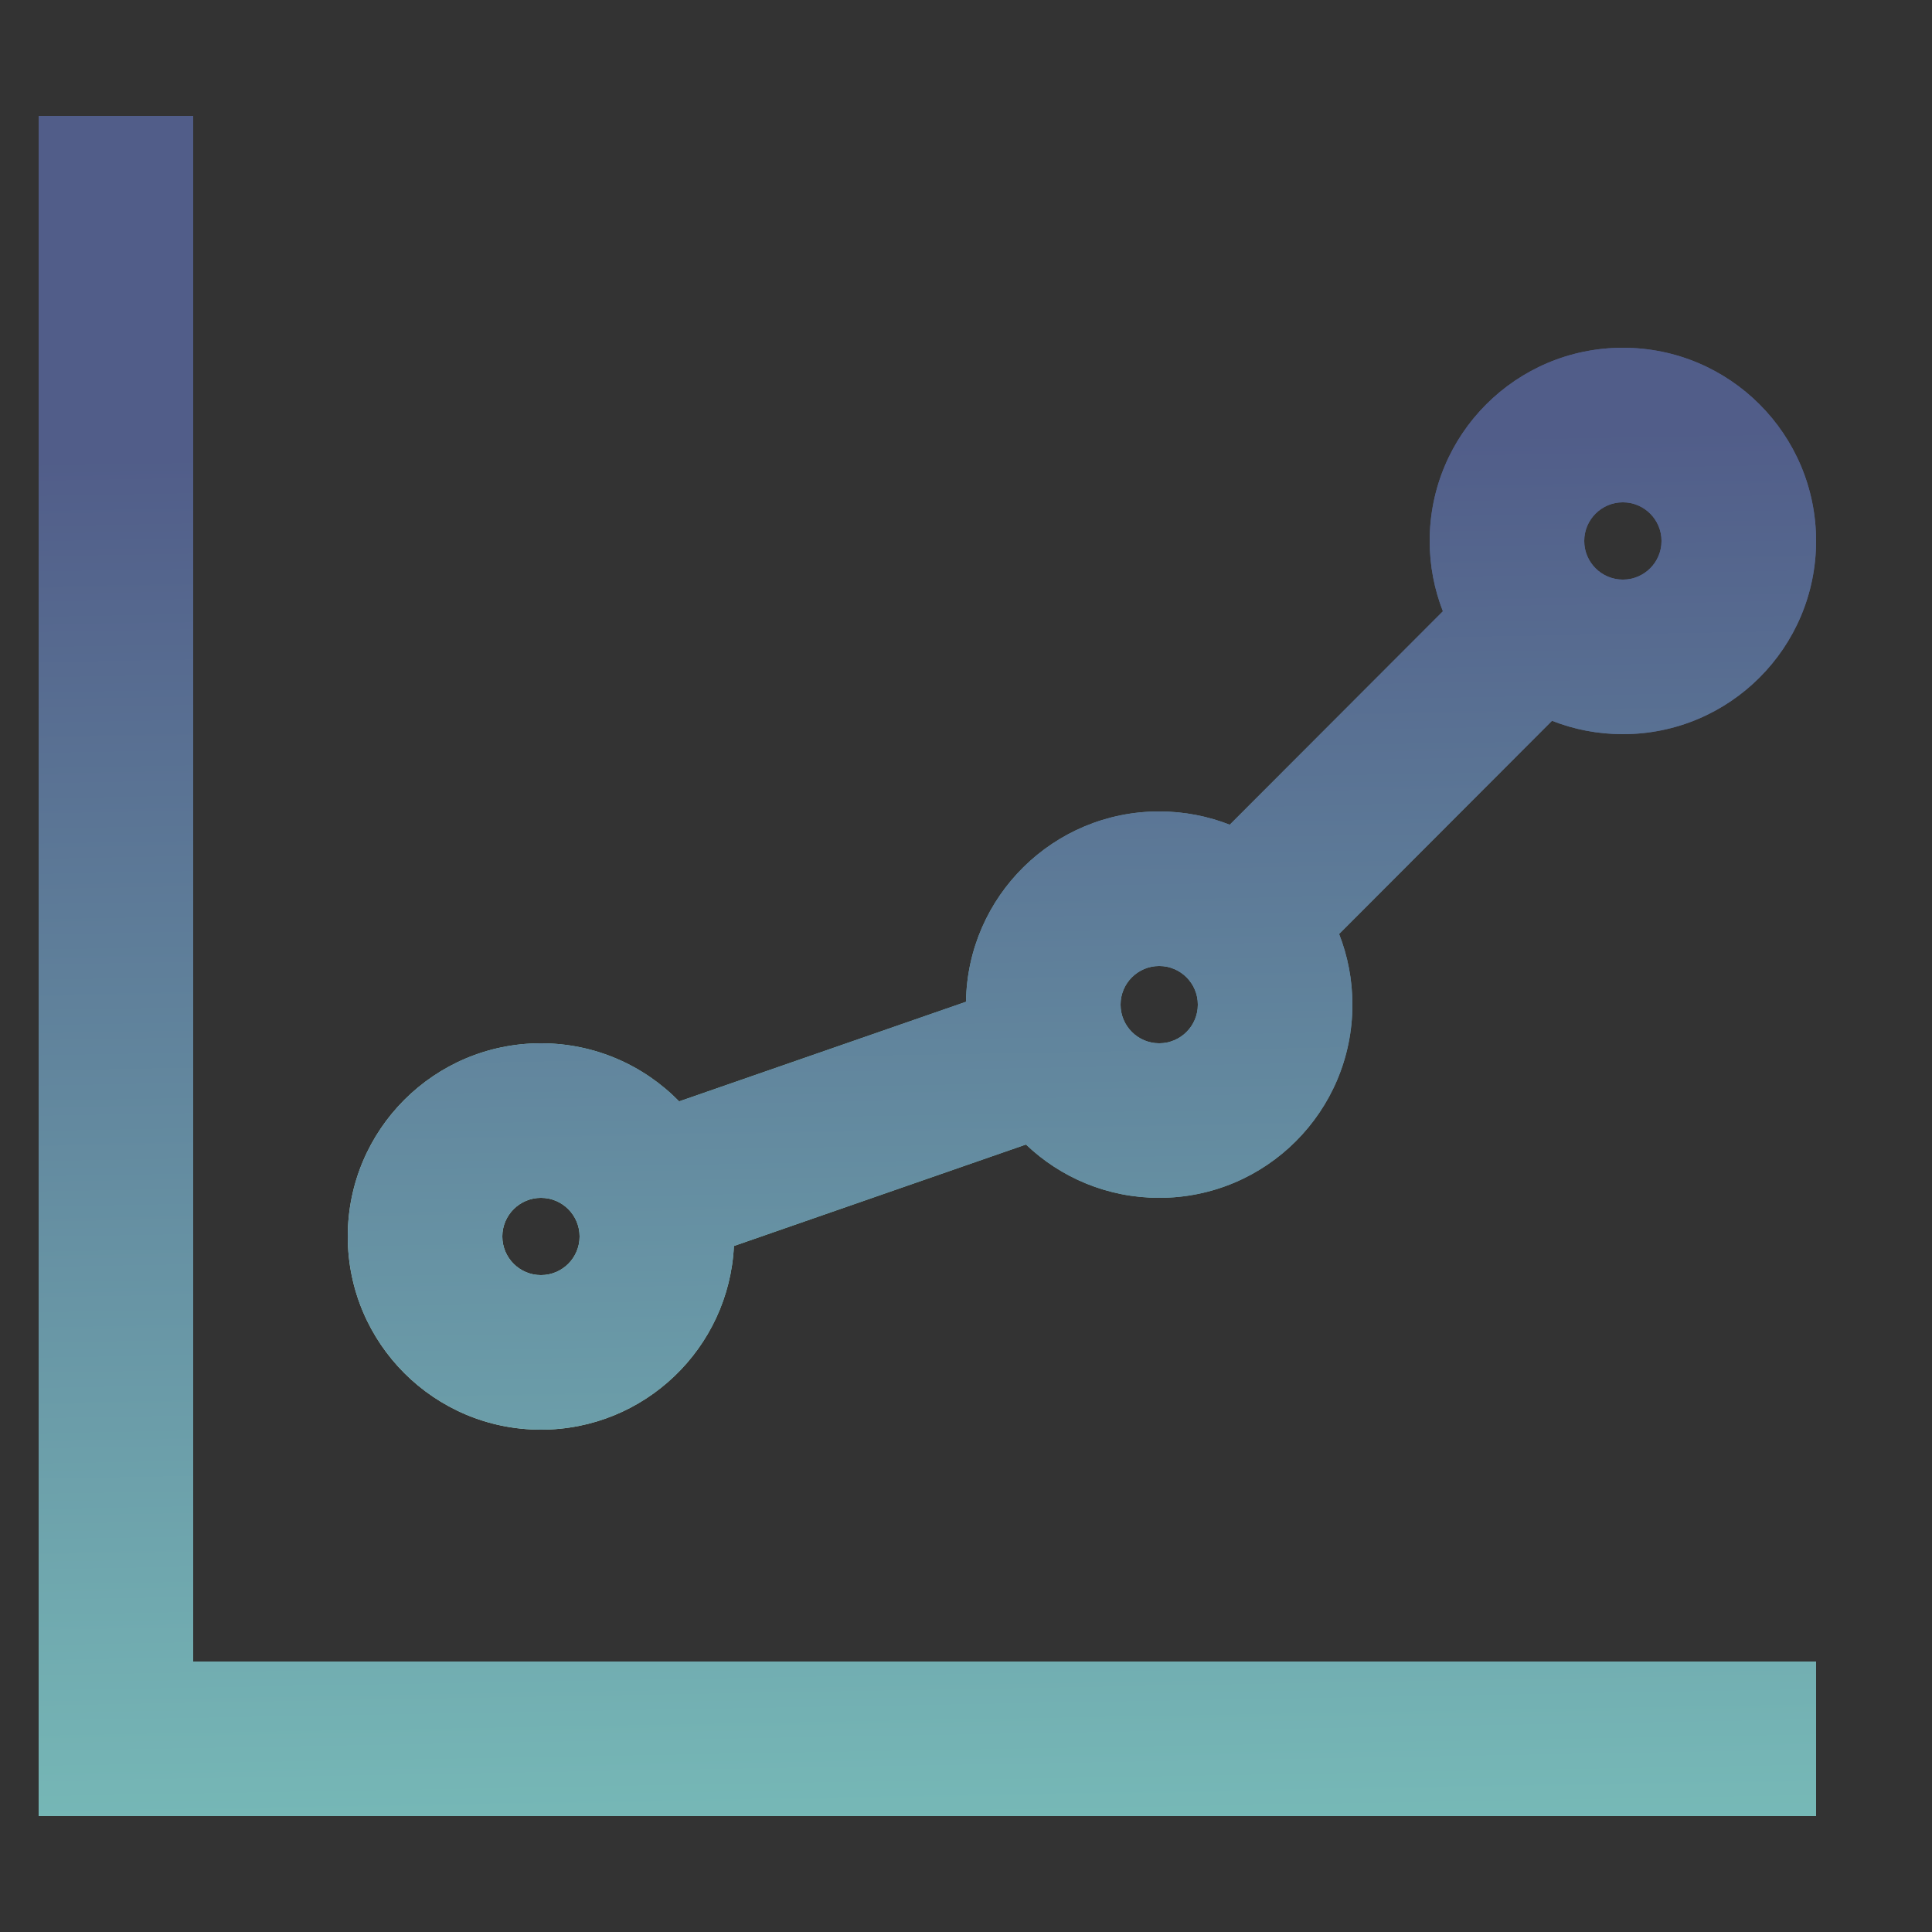 <svg width="25" height="25" viewBox="0 0 25 25" fill="none" xmlns="http://www.w3.org/2000/svg">
<rect x="0" y="0" width="25" height="25" fill="#333333" stroke="none"/>
<g clip-path="url(#clip0_985_16583)">
<path fill-rule="evenodd" clip-rule="evenodd" d="M0.5 1.5L0.5 22.5L0.5 23.5H1.5L23.5 23.5V21.5L2.5 21.5L2.5 1.5L0.5 1.5ZM7 16.5C6.724 16.5 6.5 16.276 6.5 16C6.5 15.724 6.724 15.5 7 15.5C7.276 15.5 7.5 15.724 7.5 16C7.5 16.276 7.276 16.5 7 16.5ZM4.5 16C4.5 17.381 5.619 18.5 7 18.5C8.339 18.5 9.433 17.447 9.497 16.123L13.276 14.81C13.724 15.238 14.332 15.5 15 15.5C16.381 15.5 17.5 14.381 17.5 13C17.5 12.677 17.439 12.369 17.328 12.086L20.083 9.327C20.367 9.439 20.676 9.5 21 9.5C22.381 9.5 23.5 8.381 23.5 7C23.5 5.619 22.381 4.5 21 4.5C19.619 4.5 18.5 5.619 18.5 7C18.5 7.321 18.561 7.628 18.671 7.91L15.913 10.672C15.63 10.561 15.322 10.5 15 10.5C13.632 10.5 12.52 11.599 12.5 12.963L8.788 14.252C8.334 13.788 7.701 13.5 7 13.5C5.619 13.5 4.5 14.619 4.5 16ZM14.5 13C14.5 13.276 14.724 13.5 15 13.5C15.276 13.5 15.5 13.276 15.5 13C15.5 12.724 15.276 12.5 15 12.5C14.724 12.5 14.5 12.724 14.5 13ZM21 7.5C20.724 7.5 20.5 7.276 20.5 7C20.5 6.724 20.724 6.5 21 6.5C21.276 6.5 21.5 6.724 21.5 7C21.5 7.276 21.276 7.5 21 7.5Z" fill="url(#paint0_linear_985_16583)"/>
<path fill-rule="evenodd" clip-rule="evenodd" d="M0.5 1.5L0.5 22.5L0.5 23.5H1.5L23.5 23.5V21.5L2.5 21.5L2.5 1.5L0.5 1.5ZM7 16.5C6.724 16.5 6.5 16.276 6.5 16C6.5 15.724 6.724 15.5 7 15.5C7.276 15.5 7.5 15.724 7.5 16C7.5 16.276 7.276 16.5 7 16.5ZM4.5 16C4.5 17.381 5.619 18.5 7 18.5C8.339 18.5 9.433 17.447 9.497 16.123L13.276 14.81C13.724 15.238 14.332 15.5 15 15.5C16.381 15.5 17.5 14.381 17.5 13C17.5 12.677 17.439 12.369 17.328 12.086L20.083 9.327C20.367 9.439 20.676 9.5 21 9.5C22.381 9.5 23.5 8.381 23.5 7C23.5 5.619 22.381 4.5 21 4.5C19.619 4.5 18.5 5.619 18.5 7C18.5 7.321 18.561 7.628 18.671 7.91L15.913 10.672C15.63 10.561 15.322 10.5 15 10.5C13.632 10.5 12.52 11.599 12.5 12.963L8.788 14.252C8.334 13.788 7.701 13.5 7 13.5C5.619 13.5 4.5 14.619 4.5 16ZM14.5 13C14.5 13.276 14.724 13.5 15 13.5C15.276 13.5 15.5 13.276 15.5 13C15.5 12.724 15.276 12.5 15 12.5C14.724 12.5 14.5 12.724 14.5 13ZM21 7.5C20.724 7.5 20.5 7.276 20.5 7C20.5 6.724 20.724 6.5 21 6.5C21.276 6.5 21.5 6.724 21.5 7C21.5 7.276 21.276 7.5 21 7.5Z" fill="url(#paint1_linear_985_16583)"/>
</g>
<defs>
<linearGradient id="paint0_linear_985_16583" x1="17.75" y1="5.625" x2="2.181" y2="24.186" gradientUnits="userSpaceOnUse">
<stop stop-color="#515D89"/>
<stop offset="0.521" stop-color="#7DC9BF"/>
<stop offset="1" stop-color="#FAEBD1"/>
</linearGradient>
<linearGradient id="paint1_linear_985_16583" x1="17.75" y1="5.625" x2="18.468" y2="46.147" gradientUnits="userSpaceOnUse">
<stop stop-color="#515D89"/>
<stop offset="0.521" stop-color="#7DC9BF"/>
<stop offset="1" stop-color="#FAEBD1"/>
</linearGradient>
<clipPath id="clip0_985_16583">
<rect x="0.5" y="0.5" width="24" height="24" rx="0.25" fill="white"/>
</clipPath>
</defs>
</svg>
